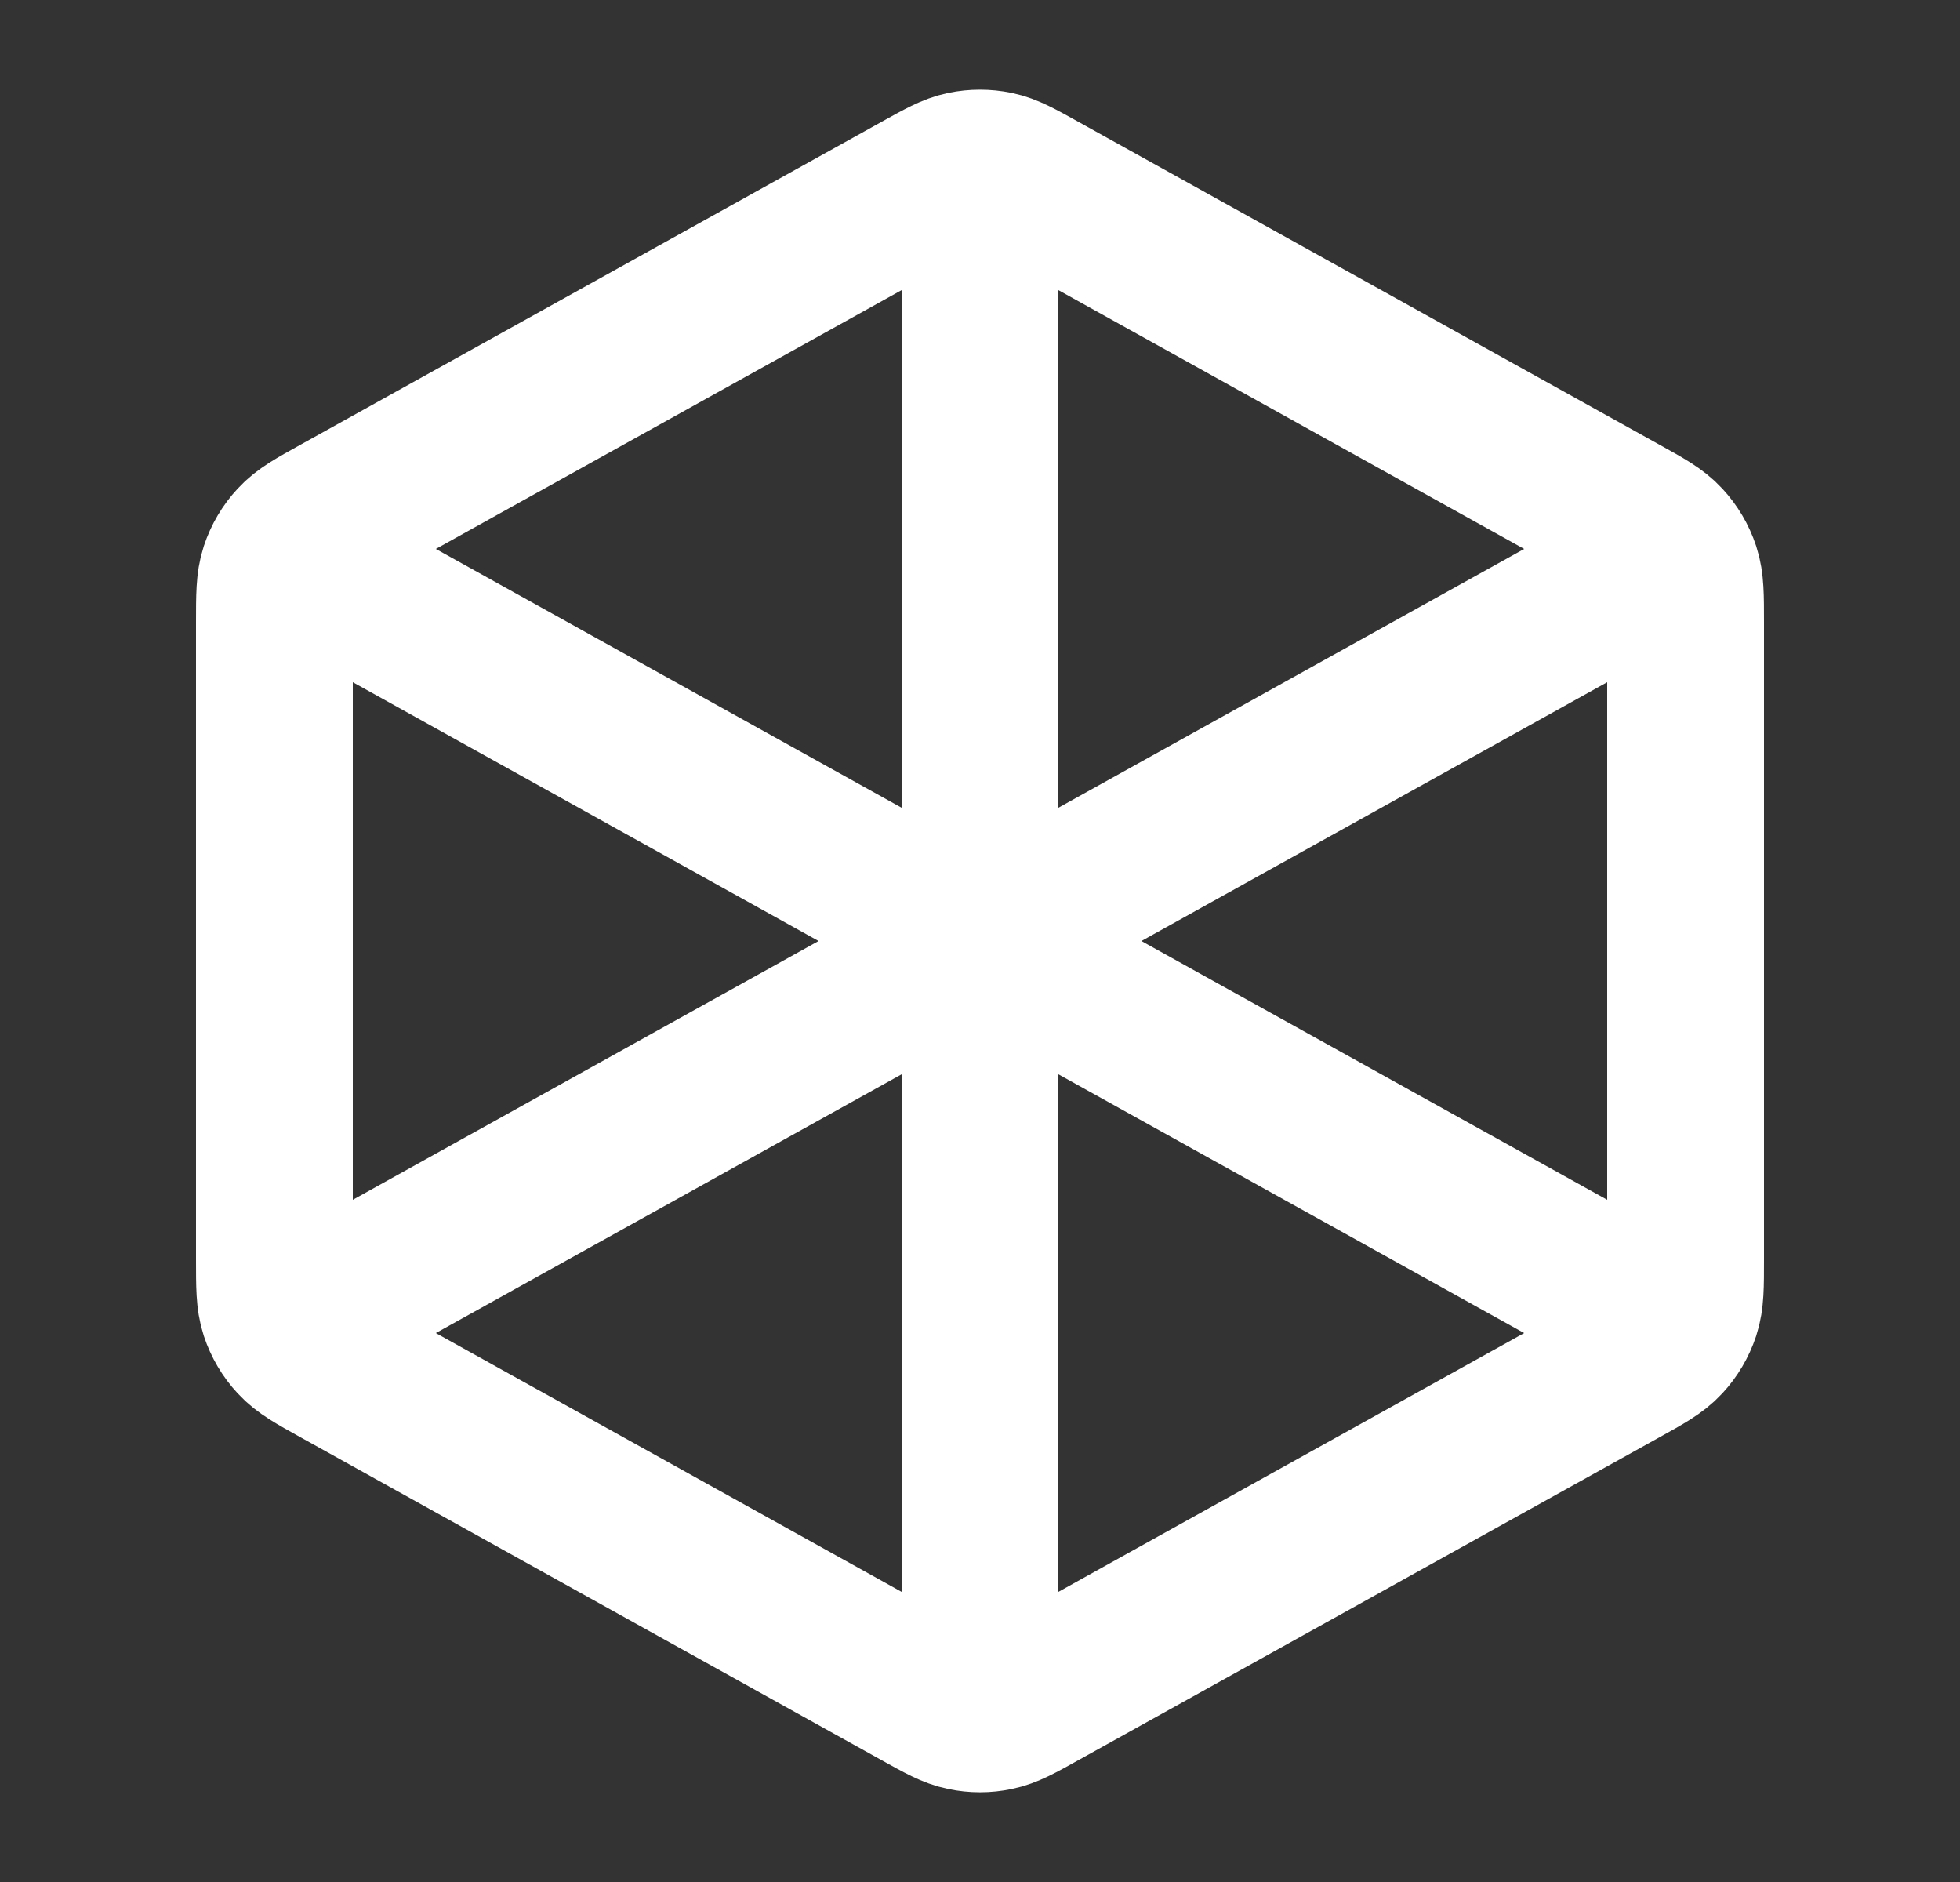 <svg width="25" height="24" viewBox="0 0 25 24" fill="none" xmlns="http://www.w3.org/2000/svg">
<rect x="0" y="0" width="25" height="24" fill="#333333" stroke="none"/>
<path d="M12.5 2.5V12M12.5 12L21 7.278M12.5 12L4 7.278M12.5 12V21.5M21 16.722L13.277 12.432C12.993 12.274 12.852 12.195 12.701 12.164C12.569 12.137 12.431 12.137 12.299 12.164C12.148 12.195 12.007 12.274 11.723 12.432L4 16.722M21.5 16.058V7.941C21.5 7.599 21.5 7.427 21.45 7.275C21.405 7.139 21.332 7.015 21.235 6.911C21.126 6.792 20.977 6.709 20.677 6.543L13.277 2.432C12.993 2.274 12.852 2.195 12.701 2.164C12.569 2.137 12.431 2.137 12.299 2.164C12.148 2.195 12.007 2.274 11.723 2.432L4.323 6.543C4.023 6.709 3.874 6.792 3.765 6.911C3.668 7.015 3.595 7.139 3.55 7.275C3.5 7.427 3.5 7.599 3.5 7.941V16.058C3.5 16.401 3.5 16.573 3.55 16.725C3.595 16.86 3.668 16.985 3.765 17.089C3.874 17.208 4.023 17.291 4.323 17.457L11.723 21.568C12.007 21.726 12.148 21.805 12.299 21.835C12.431 21.863 12.569 21.863 12.701 21.835C12.852 21.805 12.993 21.726 13.277 21.568L20.677 17.457C20.977 17.291 21.126 17.208 21.235 17.089C21.332 16.985 21.405 16.86 21.45 16.725C21.5 16.573 21.5 16.401 21.5 16.058Z" stroke="white" stroke-width="2" stroke-linecap="round" stroke-linejoin="round"/>
</svg>
